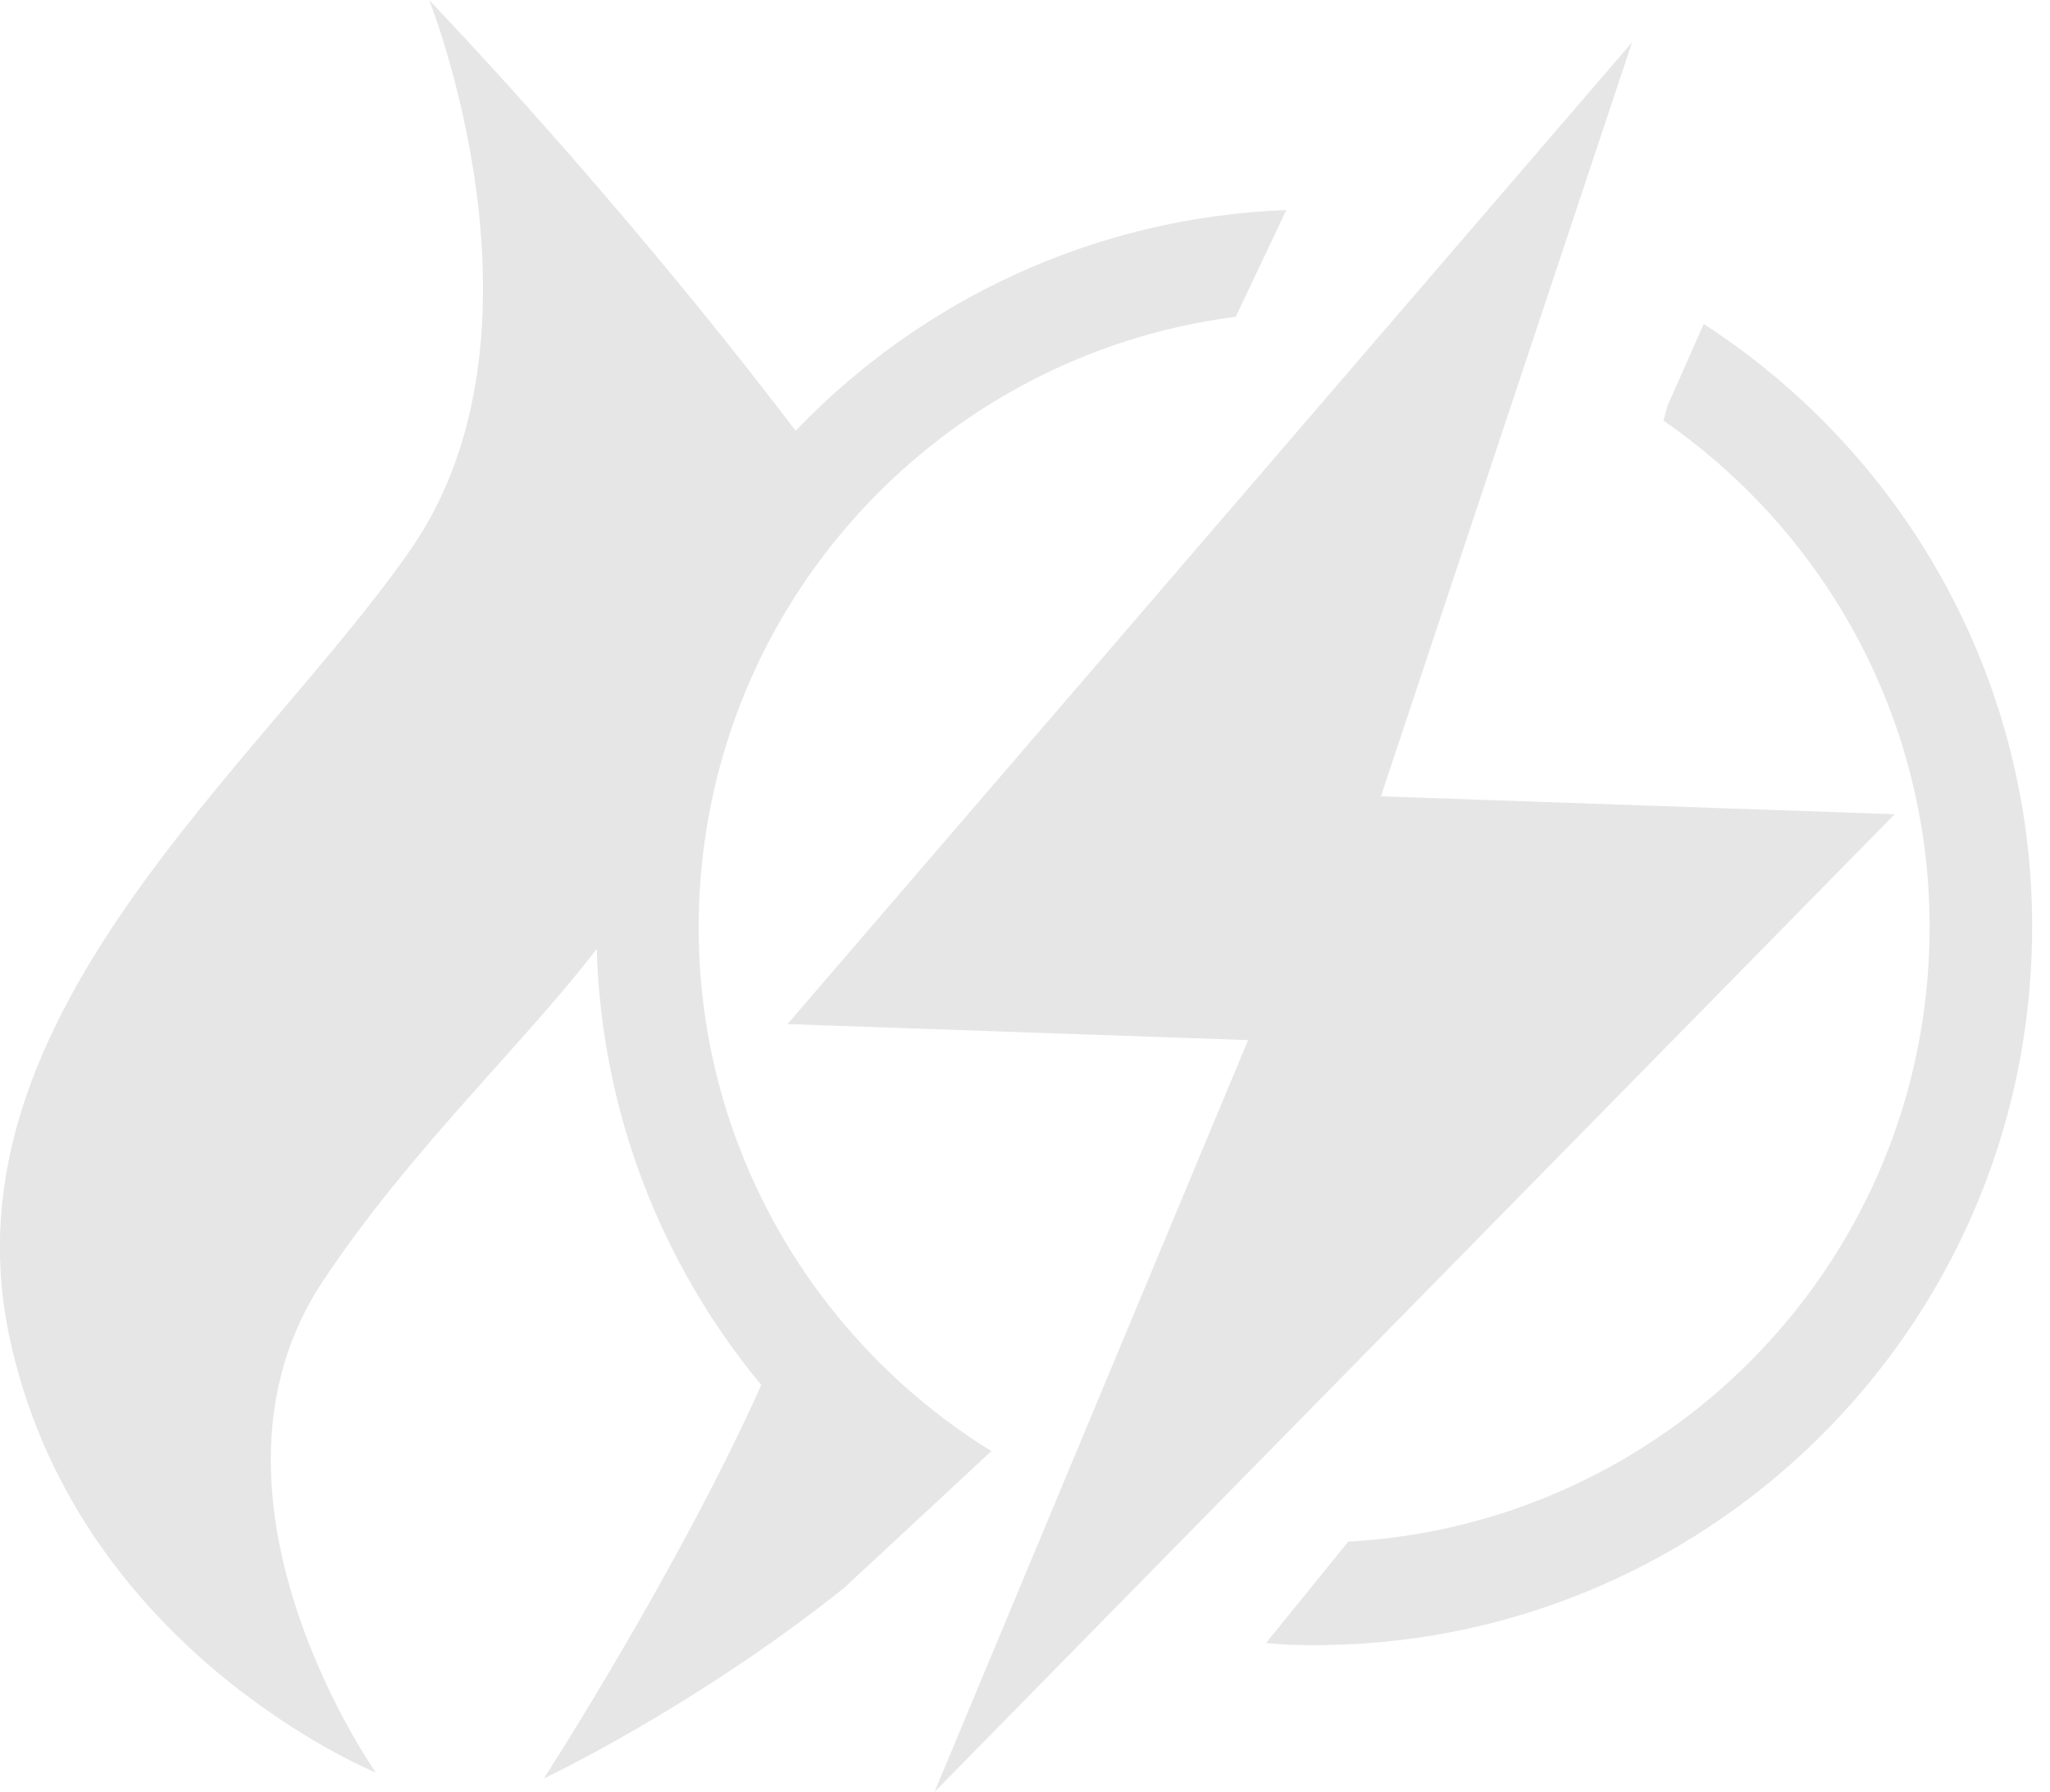 <?xml version="1.0" encoding="utf-8"?>
<svg xmlns="http://www.w3.org/2000/svg"
	xmlns:xlink="http://www.w3.org/1999/xlink"
	width="111px" height="97px">
<path opacity="0.10" fill="rgb(0,0,0)" fill-rule="evenodd" d="M110.01 51.55 C109.27 73.00 91.26 89.79 69.80 89.04 C69.38 89.03 68.97 88.98 68.55 88.95 C68.55 88.95 73.00 83.46 73.00 83.46 C90.04 82.53 103.86 68.73 104.46 51.36 C104.87 39.57 99.10 29.01 90.07 22.77 C90.07 22.77 90.29 21.97 90.29 21.97 C90.29 21.97 92.25 17.54 92.25 17.54 C103.35 24.72 110.51 37.38 110.01 51.55 Z M102.59 44.08 C102.59 44.08 50.60 97.01 50.60 97.01 C50.60 97.01 67.58 56.31 67.58 56.31 C67.58 56.31 42.64 55.44 42.64 55.44 C42.64 55.44 88.37 2.29 88.37 2.29 C88.37 2.29 74.77 43.11 74.77 43.11 C74.77 43.11 102.59 44.08 102.59 44.08 Z M37.85 49.04 C37.42 61.43 43.83 72.47 53.68 78.56 C53.68 78.56 45.69 85.98 45.69 85.98 C37.59 92.44 29.45 96.28 29.45 96.28 C29.45 96.28 36.73 85.01 41.22 74.98 C35.86 68.51 32.57 60.30 32.31 51.37 C28.41 56.48 22.15 62.30 17.45 69.41 C9.79 80.99 20.35 95.96 20.35 95.96 C20.35 95.96 3.96 89.32 0.46 72.13 C-3.03 54.94 13.97 41.59 22.20 29.80 C30.44 18.01 23.24 0.01 23.24 0.01 C23.24 0.01 33.27 10.41 43.08 23.32 C49.85 16.25 59.26 11.76 69.65 11.37 C69.65 11.37 66.91 17.15 66.91 17.15 C50.99 19.18 38.43 32.48 37.85 49.04 Z"/>
</svg>